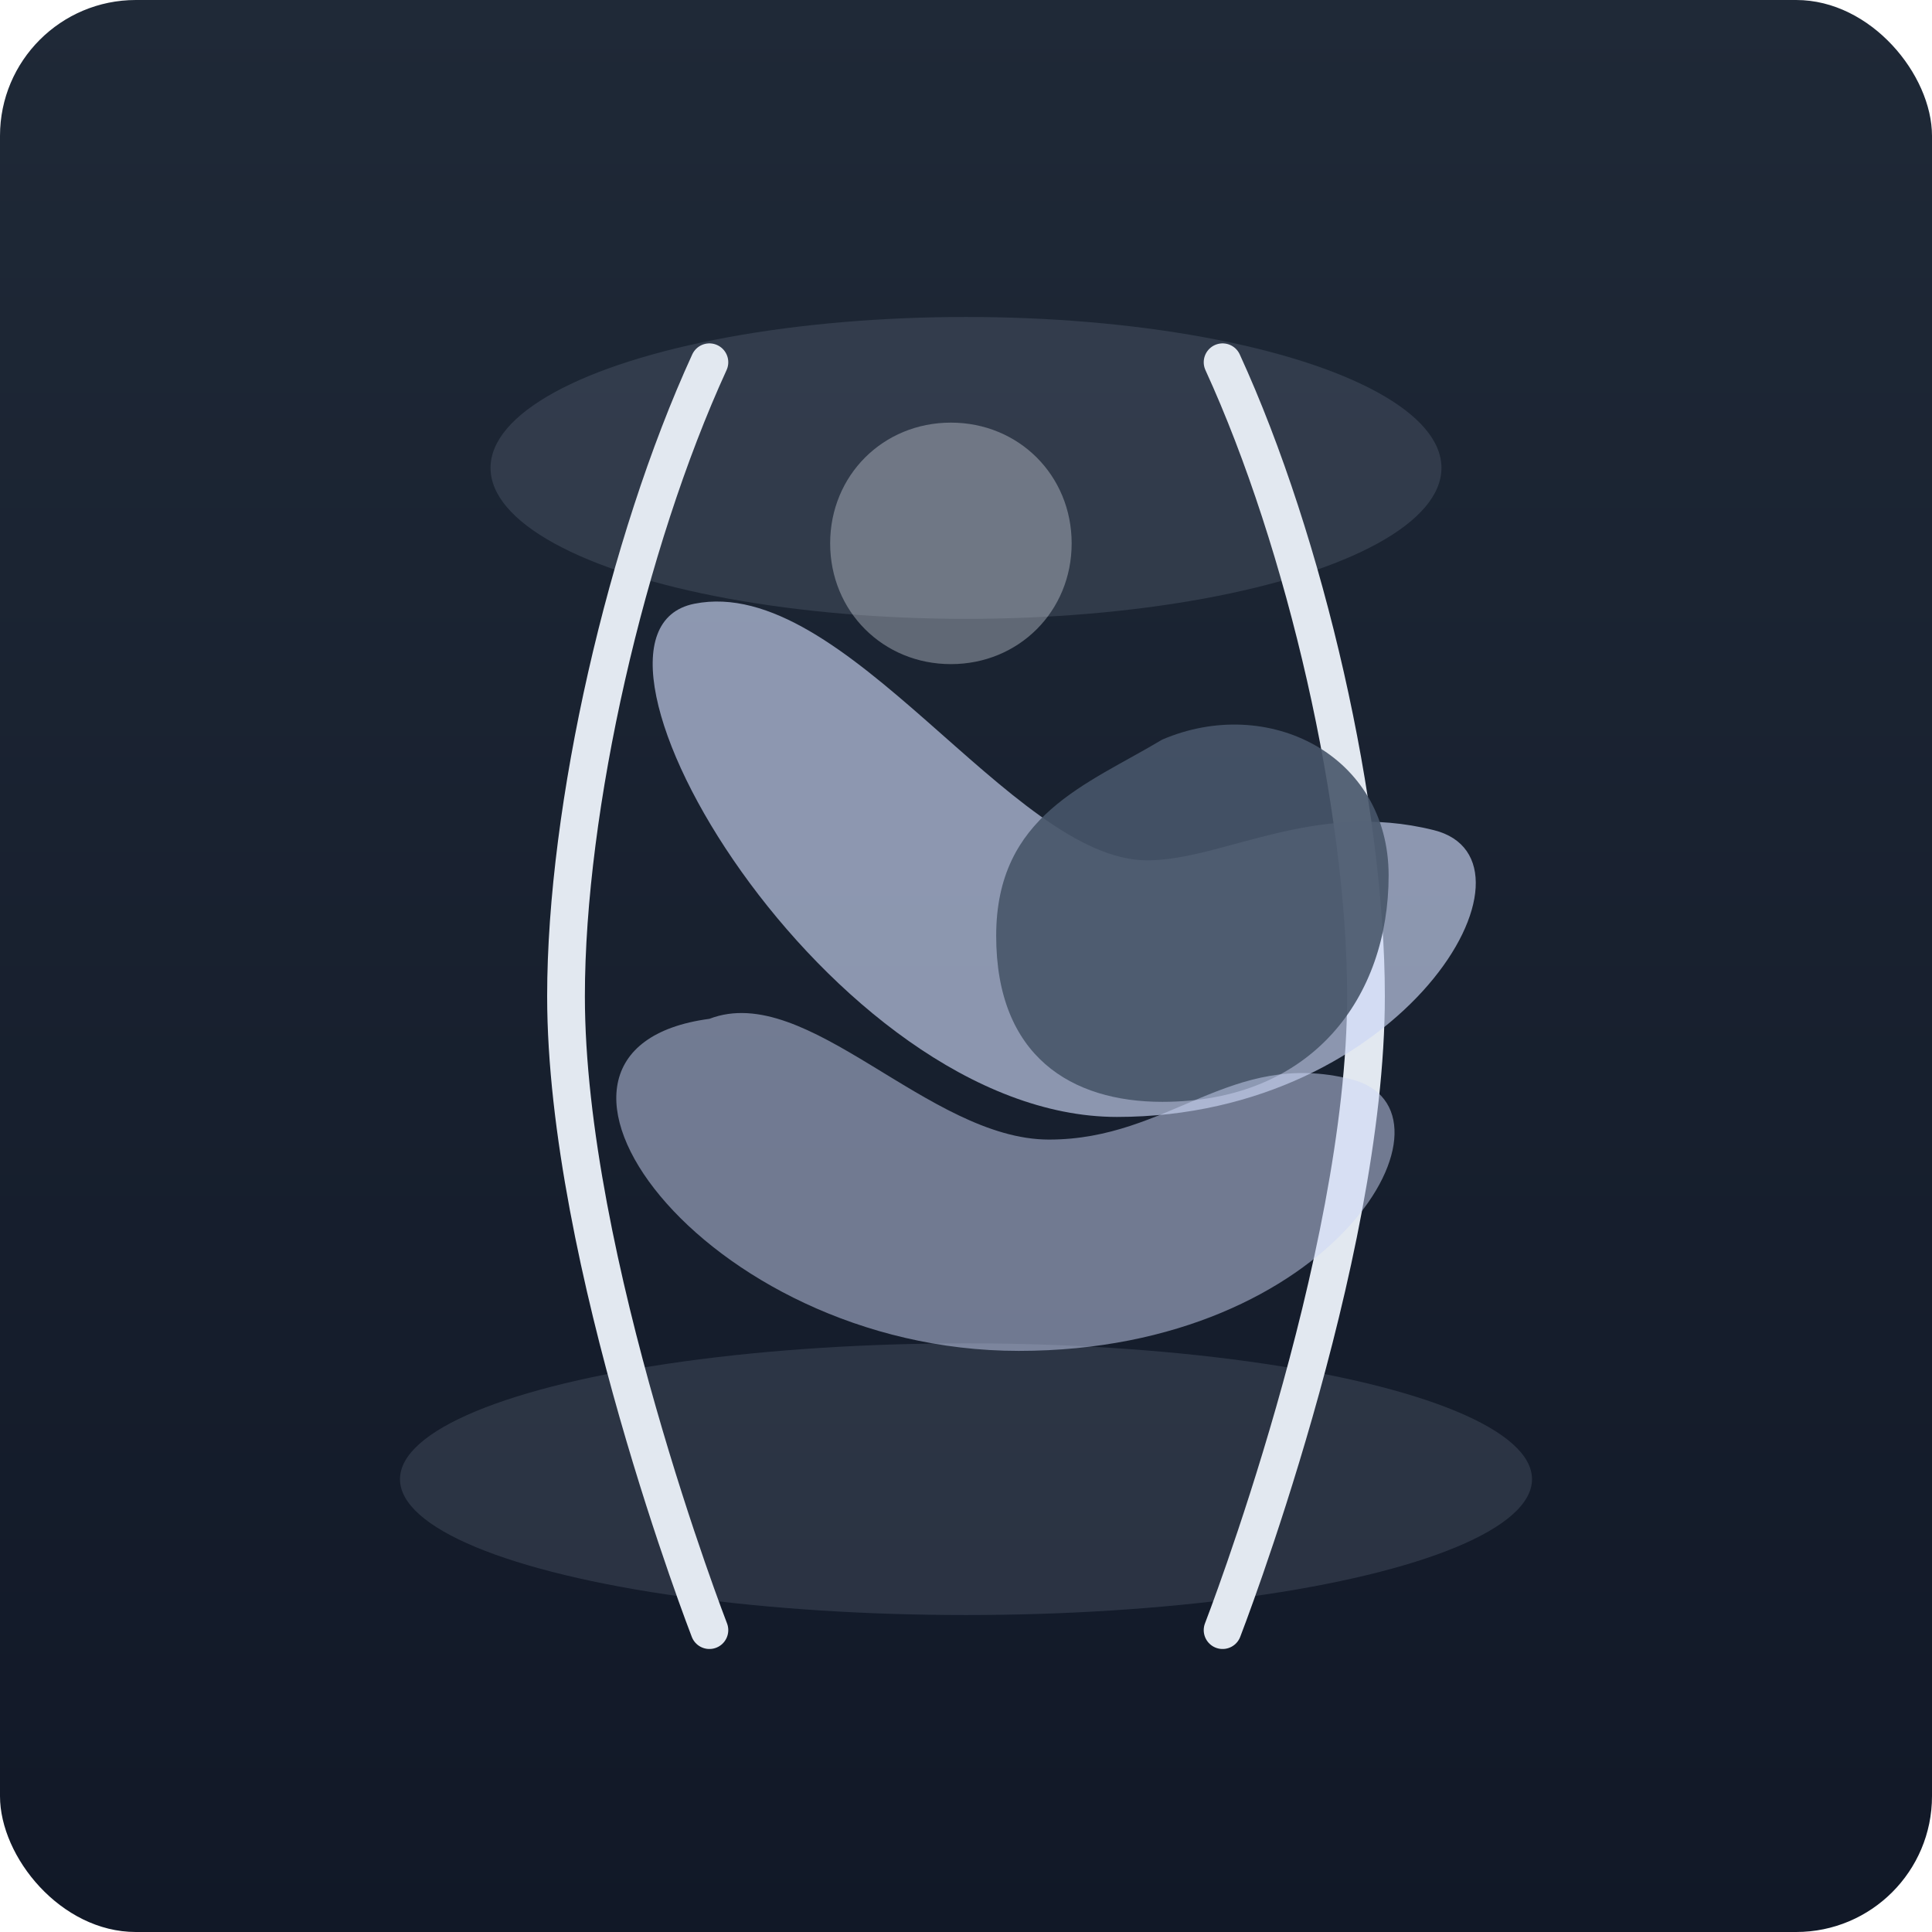 <svg xmlns="http://www.w3.org/2000/svg" viewBox="0 0 512 512">
  <defs>
    <linearGradient id="bg" x1="0" y1="0" x2="0" y2="1">
      <stop offset="0%" stop-color="#1f2937" />
      <stop offset="100%" stop-color="#111827" />
    </linearGradient>
  </defs>
  <rect width="512" height="512" rx="36" fill="url(#bg)" />
  <g opacity="0.18" fill="#94a3b8">
    <ellipse cx="256" cy="124" rx="126" ry="40" />
    <ellipse cx="256" cy="392" rx="150" ry="36" />
  </g>
  <g fill="none" stroke="#e2e8f0" stroke-width="10" stroke-linecap="round">
    <path d="M188 96c-22 48-38 118-38 168 0 70 38 168 38 168" />
    <path d="M324 96c22 48 38 118 38 168 0 70-38 168-38 168" />
  </g>
  <g fill="#cbd5f5" opacity="0.65">
    <path d="M184 160c40-8 84 68 120 68 20 0 44-16 76-8 32 8-8 76-84 76s-152-128-112-136z" />
  </g>
  <g fill="#475569" opacity="0.9">
    <path d="M308 196c28-12 60 4 60 36s-20 60-60 60c-24 0-44-12-44-44s24-40 44-52z" />
  </g>
  <g fill="#cbd5f5" opacity="0.5">
    <path d="M188 270c26-10 58 32 90 32s48-24 80-16c32 8-4 72-88 72s-142-80-82-88z" />
  </g>
  <path d="M252 112c18 0 32 14 32 32s-14 32-32 32-32-14-32-32 14-32 32-32z" fill="#e2e8f0" opacity="0.35" />
</svg>
